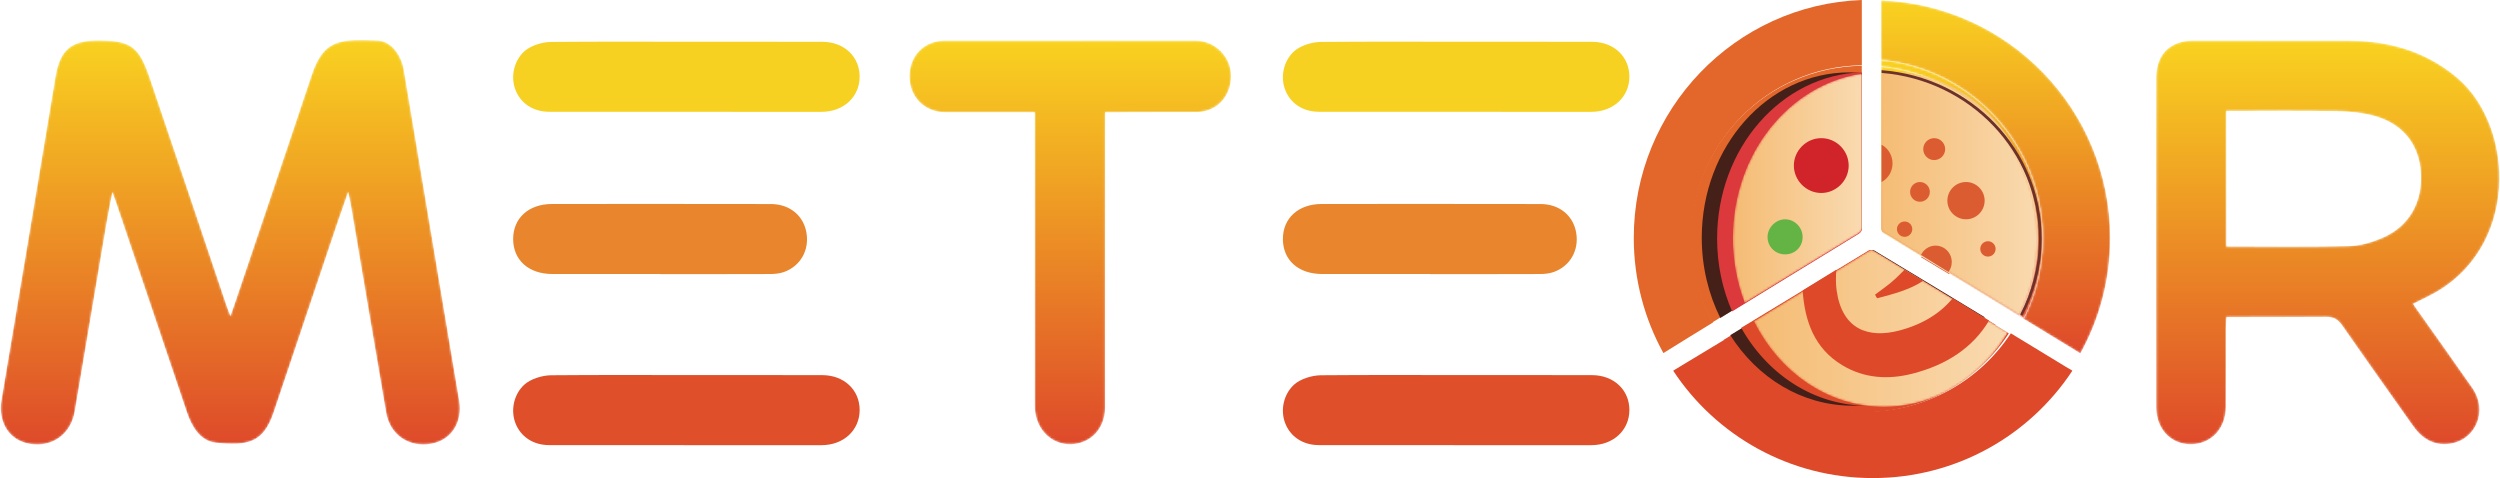 
<svg width="1140px" height="218px" viewBox="0 0 1140 218" version="1.1" xmlns="http://www.w3.org/2000/svg" xmlns:xlink="http://www.w3.org/1999/xlink">
    <!-- Generator: Sketch 50 (54983) - http://www.bohemiancoding.com/sketch -->
    <desc>Created with Sketch.</desc>
    <defs>
        <path d="M105.055,126.167 C106.021,123.373 106.602,121.727 107.159,120.074 C118.803,85.534 130.542,51.026 142.046,16.44 C147.681,-0.504 155.317,-0.059 172.189,0.47 C178.544,0.669 183.07,7.409 184.137,13.788 C192.538,64.042 200.95,114.294 209.368,164.546 C211.054,174.613 205.862,182.718 196.638,184.354 C186.487,186.154 177.837,180.344 176.083,170.176 C170.677,138.835 165.414,107.469 160.086,76.115 C159.785,74.339 159.407,72.576 158.809,69.484 C156.756,75.395 155.096,80.057 153.516,84.746 C143.952,113.138 134.438,141.547 124.841,169.928 C120.075,184.021 113.064,185.345 98.434,183.879 C91.225,183.157 87.357,176.317 85.2,169.936 C74.541,138.4 63.907,106.856 53.26,75.316 C52.785,73.91 52.278,72.514 51.25,69.589 C50.153,75.435 49.257,79.847 48.505,84.283 C43.692,112.685 38.904,141.09 34.122,169.496 C32.358,179.974 23.946,186.085 13.569,184.387 C4.166,182.848 -1.035,174.558 0.7,164.222 C8.941,115.122 17.156,66.017 25.313,16.903 C27.298,4.949 32.351,0.466 44.395,0.448 C59.403,0.427 63.313,2.958 68.183,17.237 C79.895,51.579 91.389,85.995 102.977,120.38 C103.489,121.898 104.058,123.398 105.055,126.167" id="path-1"></path>
        <linearGradient x1="50%" y1="-0%" x2="50%" y2="100%" id="linearGradient-3">
            <stop stop-color="#F9D220" offset="0%"></stop>
            <stop stop-color="#DE492A" offset="100%"></stop>
        </linearGradient>
        <path d="M32.23,94.398 C51.21,94.398 69.69,94.674 88.15,94.22 C93.32,94.093 98.72,92.478 103.51,90.394 C115.67,85.114 121.8,74.053 120.9,60.572 C120.04,47.729 112.59,38.356 99.5,34.815 C94.11,33.355 88.35,32.79 82.73,32.689 C67.25,32.411 47.68,32.585 32.19,32.604 C30.91,32.606 33.66,32.436 32.19,32.553 C32.19,53.108 32.23,73.721 32.23,94.398 Z M117.34,120.57 C126.61,133.697 135.61,146.272 144.44,158.966 C151.55,169.197 146.14,182.601 134.21,184.341 C126.79,185.423 121.38,181.965 117.23,176.079 C106.47,160.834 95.62,145.652 84.98,130.328 C83.07,127.573 81.06,126.46 77.66,126.503 C60.27,126.614 47.71,126.586 32.26,126.586 C32.17,128.424 32.03,130.018 32.02,131.613 C32,143.61 32.07,155.607 31.99,167.603 C31.93,177.486 25.32,184.474 16.14,184.58 C7,184.686 0.26,177.734 0.25,167.749 C0.18,117.596 0.18,67.443 0.25,17.291 C0.26,6.731 6.62,0.531 17.12,0.512 C40.78,0.469 17.12,0.561 88.1,0.561 C106.21,0.561 122.92,5.299 137.21,17.212 C164.13,39.648 166.05,96.117 124.71,116.889 C122.5,118.003 120.27,119.104 117.34,120.57 Z" id="path-4"></path>
        <linearGradient x1="50.003%" y1="0%" x2="50.003%" y2="100%" id="linearGradient-6">
            <stop stop-color="#F9D220" offset="0%"></stop>
            <stop stop-color="#DE492A" offset="100%"></stop>
        </linearGradient>
        <path d="M57.842,33.219 C55.569,33.219 50.232,33.219 52.011,33.219 C57.842,33.219 57.842,33.185 17.039,33.185 C7.435,33.185 0.646,26.067 0.726,16.673 C0.805,7.374 7.378,0.548 16.796,0.527 C92.981,0.527 93.067,0.446 131.203,0.525 C140.217,0.544 147.379,7.926 147.37,16.72 C147.36,25.971 140.875,33.114 131.454,33.114 C89.937,33.114 102.032,33.219 95.984,33.219 C89.937,33.219 92.365,33.219 89.937,33.219 C89.937,35.593 89.937,37.535 89.937,39.477 C89.936,82.276 89.962,125.074 89.913,167.873 C89.903,177.444 83.362,184.333 74.369,184.575 C65.722,184.808 58.843,178.322 57.949,169.059 C57.837,167.902 57.854,166.731 57.847,165.566 C57.833,163.068 57.842,160.57 57.842,158.072 C57.842,118.604 57.842,79.137 57.842,39.669 C57.842,37.714 57.842,35.758 57.842,33.219" id="path-7"></path>
        <linearGradient x1="50%" y1="0%" x2="50%" y2="100%" id="linearGradient-9">
            <stop stop-color="#F9D220" offset="0%"></stop>
            <stop stop-color="#DE492A" offset="100%"></stop>
        </linearGradient>
        <path d="M1.81,0.142 C1.37,0.489 0.94,0.845 0.49,1.182 C0.93,0.84 1.38,0.496 1.81,0.142" id="path-10"></path>
        <linearGradient x1="0%" y1="50%" x2="100.295%" y2="50%" id="linearGradient-12">
            <stop stop-color="#F5BC74" offset="0%"></stop>
            <stop stop-color="#F9DAB0" offset="100%"></stop>
        </linearGradient>
        <path d="M0.45,6.049 C3.54,4.385 6.5,2.468 9.31,0.32 C6.5,2.423 3.53,4.33 0.45,6.049" id="path-13"></path>
        <linearGradient x1="0%" y1="49.991%" x2="100.068%" y2="49.991%" id="linearGradient-15">
            <stop stop-color="#F5BC74" offset="0%"></stop>
            <stop stop-color="#F9DAB0" offset="100%"></stop>
        </linearGradient>
        <path d="M83.13,17.173 C73.88,11.525 64.64,5.868 55.37,0.268 C54.9,-0.013 53.98,-0.038 53.53,0.238 C43.978,6.029 34.468,11.889 24.94,17.72 C16.898,22.643 8.848,27.553 0.8,32.465 C12.349,55.74 34.572,71.504 60.1,71.504 C70.62,71.504 80.57,68.822 89.45,64.049 C92.53,62.33 95.5,60.423 98.31,58.32 C98.37,58.275 98.43,58.228 98.49,58.182 C98.94,57.845 99.37,57.489 99.81,57.142 C106.39,51.813 112.08,45.198 116.59,37.624 C115.82,37.158 115.07,36.691 114.3,36.226 C103.92,29.869 93.52,23.523 83.13,17.173" id="path-16"></path>
        <linearGradient x1="0%" y1="50%" x2="99.997%" y2="50%" id="linearGradient-18">
            <stop stop-color="#F5BC74" offset="0%"></stop>
            <stop stop-color="#F9DAB0" offset="100%"></stop>
        </linearGradient>
        <path d="M0.75,0.199 C0.74,0.304 0.74,0.411 0.74,0.529 C0.75,9.465 0.76,18.4 0.76,27.336 C42.15,31.351 74.51,66.234 74.51,108.683 C74.51,121.764 71.42,134.119 65.96,145.082 C65.29,144.674 64.62,144.267 63.96,143.859 C63.91,143.96 63.86,144.064 63.81,144.166 C65.59,145.257 67.38,146.348 69.16,147.437 C76.66,152.012 84.16,156.568 91.65,161.158 C100.31,145.566 105.24,127.625 105.23,108.535 C105.21,50.025 58.76,2.316 0.75,0.199" id="path-19"></path>
        <linearGradient x1="49.995%" y1="0%" x2="49.995%" y2="100%" id="linearGradient-21">
            <stop stop-color="#F9D220" offset="0%"></stop>
            <stop stop-color="#DE492A" offset="100%"></stop>
        </linearGradient>
        <path d="M74.51,81.683 C74.51,39.234 42.15,4.351 0.76,0.336 C0.76,1.327 0.76,2.319 0.76,3.31 C40.79,7.191 72.08,40.922 72.08,81.969 C72.08,94.497 69.15,106.333 63.96,116.859 C64.62,117.267 65.29,117.674 65.96,118.082 C71.42,107.119 74.51,94.764 74.51,81.683" id="path-22"></path>
        <linearGradient x1="49.993%" y1="-8.49285751e-05%" x2="49.993%" y2="100%" id="linearGradient-24">
            <stop stop-color="#F9D220" offset="0%"></stop>
            <stop stop-color="#DE492A" offset="100%"></stop>
        </linearGradient>
        <path d="M27.21,17.489 C20.68,13.513 14.16,9.509 7.64,5.521 C5.75,4.366 3.88,3.185 1.95,2.097 C1.14,1.637 0.77,1.037 0.76,0.157 C0.76,0.286 0.76,0.416 0.76,0.546 C0.75,1.425 1.11,2.015 1.92,2.468 C3.78,3.521 5.59,4.663 7.42,5.78 C13.73,9.636 20.02,13.507 26.34,17.352 C33.22,21.546 40.13,25.706 47.01,29.9 C52.62,33.314 58.21,36.742 63.81,40.166 C63.86,40.064 63.91,39.96 63.96,39.859 C58.84,36.725 53.72,33.589 48.59,30.466 C41.47,26.128 34.33,21.826 27.21,17.489" id="path-25"></path>
        <linearGradient x1="50%" y1="0%" x2="50%" y2="100%" id="linearGradient-27">
            <stop stop-color="#F9D220" offset="0%"></stop>
            <stop stop-color="#DE492A" offset="100%"></stop>
        </linearGradient>
        <linearGradient x1="0%" y1="0%" x2="0%" y2="100.004%" id="linearGradient-28">
            <stop stop-color="#F9D220" offset="0%"></stop>
            <stop stop-color="#DE492A" offset="100%"></stop>
        </linearGradient>
        <path d="M0.76,0.31 C0.76,6.894 0.76,13.478 0.76,20.062 C0.76,20.803 0.76,21.544 0.76,22.285 L0.77,22.285 C0.77,38.948 0.77,55.611 0.77,72.273 C0.77,72.901 0.77,73.529 0.76,74.157 C0.77,75.037 1.14,75.637 1.95,76.097 C3.88,77.185 5.75,78.366 7.64,79.521 C14.16,83.509 20.68,87.513 27.21,91.489 C34.33,95.826 41.47,100.128 48.59,104.466 C53.72,107.589 58.84,110.725 63.96,113.859 C69.15,103.333 72.08,91.497 72.08,78.969 C72.08,37.922 40.79,4.191 0.76,0.31" id="path-29"></path>
        <linearGradient x1="50%" y1="0%" x2="50%" y2="100%" id="linearGradient-31">
            <stop stop-color="#F9D220" offset="0%"></stop>
            <stop stop-color="#DE492A" offset="100%"></stop>
        </linearGradient>
        <path d="M0.81,1.166 C0.97,1.262 1.12,1.358 1.28,1.454 C1.33,1.351 1.37,1.246 1.42,1.143 C1.27,1.048 1.11,0.953 0.96,0.859 C0.91,0.96 0.86,1.064 0.81,1.166" id="path-32"></path>
        <linearGradient x1="0.01%" y1="29.7%" x2="61.33%" y2="29.7%" id="linearGradient-34">
            <stop stop-color="#F5BC74" offset="0%"></stop>
            <stop stop-color="#F9DAB0" offset="100%"></stop>
        </linearGradient>
        <path d="M0.45,0.129 C31.63,10.715 54.08,40.211 54.08,74.969 C54.08,87.497 51.15,99.333 45.96,109.859 C46.11,109.953 46.27,110.048 46.42,110.143 C51.39,99.51 54.21,87.356 54.21,74.442 C54.21,37.416 31.04,6.629 0.45,0.129" id="path-35"></path>
        <linearGradient x1="0%" y1="50%" x2="99.996%" y2="50%" id="linearGradient-37">
            <stop stop-color="#F5BC74" offset="0%"></stop>
            <stop stop-color="#F9DAB0" offset="100%"></stop>
        </linearGradient>
        <linearGradient x1="0%" y1="49.978%" x2="0.47%" y2="49.978%" id="linearGradient-38">
            <stop stop-color="#F5BC74" offset="0%"></stop>
            <stop stop-color="#F9DAB0" offset="100%"></stop>
        </linearGradient>
        <path d="M27.21,17.489 C20.68,13.513 14.16,9.509 7.64,5.521 C5.75,4.366 3.88,3.185 1.95,2.097 C1.14,1.637 0.77,1.037 0.76,0.157 C0.76,0.286 0.76,0.416 0.76,0.546 C0.75,1.425 1.11,2.015 1.92,2.468 C3.78,3.521 5.59,4.663 7.42,5.78 C13.73,9.636 20.02,13.507 26.34,17.352 C33.22,21.546 40.13,25.706 47.01,29.9 C52.62,33.314 58.21,36.742 63.81,40.166 C63.86,40.064 63.91,39.96 63.96,39.859 C58.84,36.725 53.72,33.589 48.59,30.466 C41.47,26.128 34.33,21.826 27.21,17.489" id="path-39"></path>
        <linearGradient x1="0%" y1="49.999%" x2="99.991%" y2="49.999%" id="linearGradient-41">
            <stop stop-color="#F5BC74" offset="0%"></stop>
            <stop stop-color="#F9DAB0" offset="100%"></stop>
        </linearGradient>
        <path d="M18.45,2.129 C14.55,1.299 10.53,0.844 6.42,0.844 C4.51,0.844 2.63,0.959 0.76,1.142 C0.76,6.782 0.76,12.422 0.76,18.062 C0.76,18.803 0.76,19.544 0.76,20.285 L0.77,20.285 C0.77,36.948 0.77,53.611 0.77,70.273 C0.77,70.901 0.77,71.529 0.76,72.157 C0.77,73.037 1.14,73.637 1.95,74.097 C3.88,75.185 5.75,76.366 7.64,77.521 C14.16,81.509 20.68,85.513 27.21,89.489 C34.33,93.826 41.47,98.128 48.59,102.466 C53.72,105.589 58.84,108.725 63.96,111.859 C69.15,101.333 72.08,89.497 72.08,76.969 C72.08,42.211 49.63,12.715 18.45,2.129" id="path-42"></path>
        <linearGradient x1="0%" y1="50%" x2="100.002%" y2="50%" id="linearGradient-44">
            <stop stop-color="#F5BC74" offset="0%"></stop>
            <stop stop-color="#F9DAB0" offset="100%"></stop>
        </linearGradient>
        <path d="M0.201,75.505 C0.201,86.026 2.131,96.042 5.611,105.144 C7.341,104.083 9.071,103.022 10.801,101.962 C15.923,98.824 21.044,95.683 26.17,92.552 C31.367,89.376 36.574,86.215 41.771,83.04 C47.04,79.821 52.292,76.575 57.576,73.38 C58.58,72.774 59.05,72.062 59.05,70.846 C59.03,47.429 59.03,24.013 59.03,0.597 C25.835,5.471 0.201,37.131 0.201,75.505" id="path-45"></path>
        <linearGradient x1="0%" y1="50%" x2="100%" y2="50%" id="linearGradient-47">
            <stop stop-color="#F5BC74" offset="0%"></stop>
            <stop stop-color="#F9DAB0" offset="100%"></stop>
        </linearGradient>
    </defs>
    <g id="Page-2" stroke="none" stroke-width="1" fill="none" fill-rule="evenodd">
        <g id="Group-146" transform="translate(0, 18)">
            <mask id="mask-2" fill="white">
                <use xlink:href="#path-1"></use>
            </mask>
            <g id="Clip-145"></g>
            <path d="M105.055,126.167 C106.021,123.373 106.602,121.727 107.159,120.074 C118.803,85.534 130.542,51.026 142.046,16.44 C147.681,-0.504 155.317,-0.059 172.189,0.47 C178.544,0.669 183.07,7.409 184.137,13.788 C192.538,64.042 200.95,114.294 209.368,164.546 C211.054,174.613 205.862,182.718 196.638,184.354 C186.487,186.154 177.837,180.344 176.083,170.176 C170.677,138.835 165.414,107.469 160.086,76.115 C159.785,74.339 159.407,72.576 158.809,69.484 C156.756,75.395 155.096,80.057 153.516,84.746 C143.952,113.138 134.438,141.547 124.841,169.928 C120.075,184.021 113.064,185.345 98.434,183.879 C91.225,183.157 87.357,176.317 85.2,169.936 C74.541,138.4 63.907,106.856 53.26,75.316 C52.785,73.91 52.278,72.514 51.25,69.589 C50.153,75.435 49.257,79.847 48.505,84.283 C43.692,112.685 38.904,141.09 34.122,169.496 C32.358,179.974 23.946,186.085 13.569,184.387 C4.166,182.848 -1.035,174.558 0.7,164.222 C8.941,115.122 17.156,66.017 25.313,16.903 C27.298,4.949 32.351,0.466 44.395,0.448 C59.403,0.427 63.313,2.958 68.183,17.237 C79.895,51.579 91.389,85.995 102.977,120.38 C103.489,121.898 104.058,123.398 105.055,126.167" id="Fill-144" fill="url(#linearGradient-3)" mask="url(#mask-2)"></path>
        </g>
        <g id="Group-149" transform="translate(983, 18)">
            <mask id="mask-5" fill="white">
                <use xlink:href="#path-4"></use>
            </mask>
            <g id="Clip-148"></g>
            <path d="M32.23,94.398 C51.21,94.398 69.69,94.674 88.15,94.22 C93.32,94.093 98.72,92.478 103.51,90.394 C115.67,85.114 121.8,74.053 120.9,60.572 C120.04,47.729 112.59,38.356 99.5,34.815 C94.11,33.355 88.35,32.79 82.73,32.689 C67.25,32.411 47.68,32.585 32.19,32.604 C30.91,32.606 33.66,32.436 32.19,32.553 C32.19,53.108 32.23,73.721 32.23,94.398 Z M117.34,120.57 C126.61,133.697 135.61,146.272 144.44,158.966 C151.55,169.197 146.14,182.601 134.21,184.341 C126.79,185.423 121.38,181.965 117.23,176.079 C106.47,160.834 95.62,145.652 84.98,130.328 C83.07,127.573 81.06,126.46 77.66,126.503 C60.27,126.614 47.71,126.586 32.26,126.586 C32.17,128.424 32.03,130.018 32.02,131.613 C32,143.61 32.07,155.607 31.99,167.603 C31.93,177.486 25.32,184.474 16.14,184.58 C7,184.686 0.26,177.734 0.25,167.749 C0.18,117.596 0.18,67.443 0.25,17.291 C0.26,6.731 6.62,0.531 17.12,0.512 C40.78,0.469 17.12,0.561 88.1,0.561 C106.21,0.561 122.92,5.299 137.21,17.212 C164.13,39.648 166.05,96.117 124.71,116.889 C122.5,118.003 120.27,119.104 117.34,120.57 Z" id="Fill-147" fill="url(#linearGradient-6)" mask="url(#mask-5)"></path>
        </g>
        <g id="Group-152" transform="translate(414, 18)">
            <mask id="mask-8" fill="white">
                <use xlink:href="#path-7"></use>
            </mask>
            <g id="Clip-151"></g>
            <path d="M57.842,33.219 C55.569,33.219 50.232,33.219 52.011,33.219 C57.842,33.219 57.842,33.185 17.039,33.185 C7.435,33.185 0.646,26.067 0.726,16.673 C0.805,7.374 7.378,0.548 16.796,0.527 C92.981,0.527 93.067,0.446 131.203,0.525 C140.217,0.544 147.379,7.926 147.37,16.72 C147.36,25.971 140.875,33.114 131.454,33.114 C89.937,33.114 102.032,33.219 95.984,33.219 C89.937,33.219 92.365,33.219 89.937,33.219 C89.937,35.593 89.937,37.535 89.937,39.477 C89.936,82.276 89.962,125.074 89.913,167.873 C89.903,177.444 83.362,184.333 74.369,184.575 C65.722,184.808 58.843,178.322 57.949,169.059 C57.837,167.902 57.854,166.731 57.847,165.566 C57.833,163.068 57.842,160.57 57.842,158.072 C57.842,118.604 57.842,79.137 57.842,39.669 C57.842,37.714 57.842,35.758 57.842,33.219" id="Fill-150" fill="url(#linearGradient-9)" mask="url(#mask-8)"></path>
        </g>
        <path d="M313.223,202.996 C292.253,202.994 292.253,202.994 250.312,202.967 C243.04,202.94 237.353,199.046 235.023,192.916 C232.724,186.868 234.41,179.764 238.979,175.504 C241.819,172.856 247.065,171.189 251.207,171.12 C273.803,170.928 296.471,171.018 319.103,171.043 C337.742,171.063 356.38,171.001 375.019,171.065 C384.914,171.1 391.996,177.816 392,186.943 C392.004,196.189 384.655,202.994 374.636,202.997 C354.164,203.003 333.694,202.999 313.223,202.996" id="Fill-153" fill="#DF4F2A"></path>
        <path d="M313.223,50.996 C292.253,50.994 292.253,50.994 250.312,50.967 C243.04,50.94 237.353,47.046 235.023,40.917 C232.724,34.868 234.41,27.764 238.979,23.504 C241.819,20.857 247.065,19.188 251.207,19.12 C273.803,18.927 296.471,19.019 319.103,19.044 C337.742,19.064 356.381,19.001 375.02,19.066 C384.914,19.1 391.996,25.817 392,34.943 C392.004,44.189 384.655,50.993 374.636,50.997 C354.165,51.003 333.694,50.999 313.223,50.996" id="Fill-154" fill="#F7D121"></path>
        <path d="M301.2,124.952 C284.732,124.952 268.264,124.974 251.797,124.944 C241.061,124.924 234.035,118.61 234,109.048 C233.966,99.498 241.05,93.027 251.711,93.019 C284.98,92.996 318.249,92.984 351.519,93.046 C360.148,93.062 366.458,98.333 367.762,106.254 C369.06,114.146 364.973,121.382 357.446,124.051 C355.47,124.751 353.228,124.945 351.107,124.954 C334.471,125.024 317.836,124.993 301.2,124.993 C301.2,124.979 301.2,124.965 301.2,124.952" id="Fill-155" fill="#E9852C"></path>
        <path d="M664.223,202.996 C643.252,202.994 643.252,202.994 601.312,202.967 C594.04,202.94 588.353,199.046 586.023,192.916 C583.724,186.868 585.41,179.764 589.979,175.504 C592.818,172.856 598.065,171.189 602.207,171.12 C624.804,170.928 647.471,171.018 670.103,171.043 C688.743,171.063 707.381,171.001 726.02,171.065 C735.914,171.1 742.996,177.816 743,186.943 C743.004,196.189 735.655,202.994 725.636,202.997 C705.165,203.003 684.694,202.999 664.223,202.996" id="Fill-156" fill="#DF4F2A"></path>
        <path d="M664.223,50.996 C643.252,50.994 643.252,50.994 601.312,50.967 C594.039,50.94 588.353,47.045 586.023,40.917 C583.724,34.868 585.41,27.764 589.978,23.504 C592.819,20.857 598.064,19.188 602.208,19.12 C624.803,18.927 647.47,19.019 670.104,19.044 C688.742,19.064 707.381,19.001 726.02,19.066 C735.914,19.1 742.996,25.817 743,34.943 C743.004,44.189 735.655,50.993 725.636,50.997 C705.165,51.003 684.694,50.999 664.223,50.996" id="Fill-157" fill="#F7D121"></path>
        <path d="M652.2,124.952 C635.733,124.952 619.265,124.974 602.797,124.943 C592.061,124.924 585.034,118.61 585,109.048 C584.966,99.498 592.049,93.027 602.71,93.019 C635.979,92.996 669.249,92.984 702.518,93.046 C711.148,93.062 717.458,98.333 718.762,106.254 C720.06,114.146 715.974,121.382 708.447,124.051 C706.471,124.751 704.229,124.945 702.107,124.954 C685.471,125.024 668.835,124.993 652.2,124.993 C652.2,124.979 652.2,124.965 652.2,124.952" id="Fill-158" fill="#E9852C"></path>
        <path d="M944.519,168.712 C942.787,167.774 941.126,166.707 939.434,165.682 C931.935,161.123 924.436,156.557 916.938,152 C902.822,173.49 878.394,187.709 850.612,187.709 C824.11,187.709 800.669,174.771 786.309,154.93 C778.721,159.525 771.133,164.116 763.529,168.683 C763.304,168.817 763.136,168.946 763,169.075 C782.404,198.537 815.95,218.017 854.056,218 C892.119,217.984 925.618,198.494 945,169.04 C944.87,168.93 944.72,168.821 944.519,168.712" id="Fill-159" fill="#DE492A"></path>
        <path d="M881.965,131.137 C872.749,125.487 863.543,119.827 854.307,114.224 C853.839,113.943 852.922,113.918 852.474,114.194 C842.957,119.988 833.482,125.851 823.989,131.685 C814.71,137.387 805.422,143.077 796.137,148.768 C792.757,150.839 789.379,152.91 786,154.982 C800.291,174.968 823.619,188 849.993,188 C877.641,188 901.952,173.677 916,152.03 C915.004,151.42 914.017,150.809 913.021,150.199 C902.679,143.839 892.317,137.49 881.965,131.137" id="Fill-160" fill="#DE492A"></path>
        <path d="M854.671,114.223 C854.199,113.944 853.276,113.919 852.825,114.193 C843.243,119.947 833.702,125.769 824.144,131.563 C814.802,137.226 805.45,142.876 796.1,148.527 C793.733,149.958 791.366,151.389 789,152.82 C801.284,172.267 821.668,185 844.755,185 C870.942,185 893.654,168.616 905,144.628 C897.506,140.091 890.013,135.555 882.519,131.019 C873.24,125.407 863.97,119.787 854.671,114.223" id="Fill-161" fill="#452018"></path>
        <path d="M854.019,114.223 C853.549,113.944 852.628,113.919 852.177,114.193 C842.615,119.947 833.094,125.769 823.556,131.563 C814.233,137.226 804.901,142.876 795.571,148.527 C795.047,148.845 794.524,149.162 794,149.479 C805.967,170.798 827.298,185 851.637,185 C876.484,185 898.187,170.193 910,148.12 C900.61,142.416 891.21,136.718 881.809,131.019 C872.549,125.407 863.299,119.787 854.019,114.223" id="Fill-162" fill="#DE492A"></path>
        <g id="Group-165" transform="translate(897, 171)">
            <mask id="mask-11" fill="white">
                <use xlink:href="#path-10"></use>
            </mask>
            <g id="Clip-164"></g>
            <path d="M1.81,0.142 C1.37,0.489 0.94,0.845 0.49,1.182 C0.93,0.84 1.38,0.496 1.81,0.142" id="Fill-163" fill="url(#linearGradient-12)" mask="url(#mask-11)"></path>
        </g>
        <g id="Group-168" transform="translate(888, 172)">
            <mask id="mask-14" fill="white">
                <use xlink:href="#path-13"></use>
            </mask>
            <g id="Clip-167"></g>
            <path d="M0.45,6.049 C3.54,4.385 6.5,2.468 9.31,0.32 C6.5,2.423 3.53,4.33 0.45,6.049" id="Fill-166" fill="url(#linearGradient-15)" mask="url(#mask-14)"></path>
        </g>
        <g id="Group-171" transform="translate(799, 114)">
            <mask id="mask-17" fill="white">
                <use xlink:href="#path-16"></use>
            </mask>
            <g id="Clip-170"></g>
            <path d="M83.13,17.173 C73.88,11.525 64.64,5.868 55.37,0.268 C54.9,-0.013 53.98,-0.038 53.53,0.238 C43.978,6.029 34.468,11.889 24.94,17.72 C16.898,22.643 8.848,27.553 0.8,32.465 C12.349,55.74 34.572,71.504 60.1,71.504 C70.62,71.504 80.57,68.822 89.45,64.049 C92.53,62.33 95.5,60.423 98.31,58.32 C98.37,58.275 98.43,58.228 98.49,58.182 C98.94,57.845 99.37,57.489 99.81,57.142 C106.39,51.813 112.08,45.198 116.59,37.624 C115.82,37.158 115.07,36.691 114.3,36.226 C103.92,29.869 93.52,23.523 83.13,17.173" id="Fill-169" fill="url(#linearGradient-18)" mask="url(#mask-17)"></path>
        </g>
        <path d="M864.592,126.819 C861.694,129.632 858.221,131.883 855,134.385 C855.313,134.924 855.636,135.462 855.949,136 C863.35,134.094 870.76,132.159 877,128.061 C874.163,126.373 871.326,124.685 868.489,123 C867.196,124.289 865.884,125.559 864.592,126.819" id="Fill-172" fill="#DE492A"></path>
        <path d="M866.095,150.715 C851.957,154.425 840.053,150.243 837.516,132.554 C837.067,129.43 837.141,126.219 837.337,123 C832.835,125.779 828.335,128.561 823.83,131.338 C823.221,131.714 822.61,132.088 822,132.464 C822.984,146.428 827.307,158.879 840.154,166.584 C850.158,172.581 861.089,173.17 871.89,170.434 C887.467,166.49 899.566,158.635 907,146.195 C901.475,142.794 895.949,139.394 890.424,135.995 C885.049,142.575 877.055,147.839 866.095,150.715" id="Fill-173" fill="#DE492A"></path>
        <g id="Group-176" transform="translate(857, 0)">
            <mask id="mask-20" fill="white">
                <use xlink:href="#path-19"></use>
            </mask>
            <g id="Clip-175"></g>
            <path d="M0.75,0.199 C0.74,0.304 0.74,0.411 0.74,0.529 C0.75,9.465 0.76,18.4 0.76,27.336 C42.15,31.351 74.51,66.234 74.51,108.683 C74.51,121.764 71.42,134.119 65.96,145.082 C65.29,144.674 64.62,144.267 63.96,143.859 C63.91,143.96 63.86,144.064 63.81,144.166 C65.59,145.257 67.38,146.348 69.16,147.437 C76.66,152.012 84.16,156.568 91.65,161.158 C100.31,145.566 105.24,127.625 105.23,108.535 C105.21,50.025 58.76,2.316 0.75,0.199" id="Fill-174" fill="url(#linearGradient-21)" mask="url(#mask-20)"></path>
        </g>
        <g id="Group-179" transform="translate(857, 27)">
            <mask id="mask-23" fill="white">
                <use xlink:href="#path-22"></use>
            </mask>
            <g id="Clip-178"></g>
            <path d="M74.51,81.683 C74.51,39.234 42.15,4.351 0.76,0.336 C0.76,1.327 0.76,2.319 0.76,3.31 C40.79,7.191 72.08,40.922 72.08,81.969 C72.08,94.497 69.15,106.333 63.96,116.859 C64.62,117.267 65.29,117.674 65.96,118.082 C71.42,107.119 74.51,94.764 74.51,81.683" id="Fill-177" fill="url(#linearGradient-24)" mask="url(#mask-23)"></path>
        </g>
        <g id="Group-182" transform="translate(857, 104)">
            <mask id="mask-26" fill="white">
                <use xlink:href="#path-25"></use>
            </mask>
            <g id="Clip-181"></g>
            <path d="M27.21,17.489 C20.68,13.513 14.16,9.509 7.64,5.521 C5.75,4.366 3.88,3.185 1.95,2.097 C1.14,1.637 0.77,1.037 0.76,0.157 C0.76,0.286 0.76,0.416 0.76,0.546 C0.75,1.425 1.11,2.015 1.92,2.468 C3.78,3.521 5.59,4.663 7.42,5.78 C13.73,9.636 20.02,13.507 26.34,17.352 C33.22,21.546 40.13,25.706 47.01,29.9 C52.62,33.314 58.21,36.742 63.81,40.166 C63.86,40.064 63.91,39.96 63.96,39.859 C58.84,36.725 53.72,33.589 48.59,30.466 C41.47,26.128 34.33,21.826 27.21,17.489" id="Fill-180" fill="url(#linearGradient-27)" mask="url(#mask-26)"></path>
        </g>
        <g id="Group-185" transform="translate(857, 50)" fill="url(#linearGradient-28)">
            <path d="M0.76,0.062 C0.76,0.803 0.76,1.544 0.76,2.285 C0.76,1.544 0.76,0.803 0.76,0.062" id="Fill-183"></path>
        </g>
        <g id="Group-188" transform="translate(857, 30)">
            <mask id="mask-30" fill="white">
                <use xlink:href="#path-29"></use>
            </mask>
            <g id="Clip-187"></g>
            <path d="M0.76,0.31 C0.76,6.894 0.76,13.478 0.76,20.062 C0.76,20.803 0.76,21.544 0.76,22.285 L0.77,22.285 C0.77,38.948 0.77,55.611 0.77,72.273 C0.77,72.901 0.77,73.529 0.76,74.157 C0.77,75.037 1.14,75.637 1.95,76.097 C3.88,77.185 5.75,78.366 7.64,79.521 C14.16,83.509 20.68,87.513 27.21,91.489 C34.33,95.826 41.47,100.128 48.59,104.466 C53.72,107.589 58.84,110.725 63.96,113.859 C69.15,103.333 72.08,91.497 72.08,78.969 C72.08,37.922 40.79,4.191 0.76,0.31" id="Fill-186" fill="url(#linearGradient-31)" mask="url(#mask-30)"></path>
        </g>
        <g id="Group-191" transform="translate(920, 143)">
            <mask id="mask-33" fill="white">
                <use xlink:href="#path-32"></use>
            </mask>
            <g id="Clip-190"></g>
            <path d="M0.81,1.166 C0.97,1.262 1.12,1.358 1.28,1.454 C1.33,1.351 1.37,1.246 1.42,1.143 C1.27,1.048 1.11,0.953 0.96,0.859 C0.91,0.96 0.86,1.064 0.81,1.166" id="Fill-189" fill="url(#linearGradient-34)" mask="url(#mask-33)"></path>
        </g>
        <g id="Group-194" transform="translate(875, 34)">
            <mask id="mask-36" fill="white">
                <use xlink:href="#path-35"></use>
            </mask>
            <g id="Clip-193"></g>
            <path d="M0.45,0.129 C31.63,10.715 54.08,40.211 54.08,74.969 C54.08,87.497 51.15,99.333 45.96,109.859 C46.11,109.953 46.27,110.048 46.42,110.143 C51.39,99.51 54.21,87.356 54.21,74.442 C54.21,37.416 31.04,6.629 0.45,0.129" id="Fill-192" fill="url(#linearGradient-37)" mask="url(#mask-36)"></path>
        </g>
        <g id="Group-197" transform="translate(857, 50)" fill="url(#linearGradient-38)">
            <path d="M0.76,0.062 C0.76,0.803 0.76,1.544 0.76,2.285 C0.76,1.544 0.76,0.803 0.76,0.062" id="Fill-195"></path>
        </g>
        <g id="Group-200" transform="translate(857, 104)">
            <mask id="mask-40" fill="white">
                <use xlink:href="#path-39"></use>
            </mask>
            <g id="Clip-199"></g>
            <path d="M27.21,17.489 C20.68,13.513 14.16,9.509 7.64,5.521 C5.75,4.366 3.88,3.185 1.95,2.097 C1.14,1.637 0.77,1.037 0.76,0.157 C0.76,0.286 0.76,0.416 0.76,0.546 C0.75,1.425 1.11,2.015 1.92,2.468 C3.78,3.521 5.59,4.663 7.42,5.78 C13.73,9.636 20.02,13.507 26.34,17.352 C33.22,21.546 40.13,25.706 47.01,29.9 C52.62,33.314 58.21,36.742 63.81,40.166 C63.86,40.064 63.91,39.96 63.96,39.859 C58.84,36.725 53.72,33.589 48.59,30.466 C41.47,26.128 34.33,21.826 27.21,17.489" id="Fill-198" fill="url(#linearGradient-41)" mask="url(#mask-40)"></path>
        </g>
        <g id="Group-203" transform="translate(857, 32)">
            <mask id="mask-43" fill="white">
                <use xlink:href="#path-42"></use>
            </mask>
            <g id="Clip-202"></g>
            <path d="M18.45,2.129 C14.55,1.299 10.53,0.844 6.42,0.844 C4.51,0.844 2.63,0.959 0.76,1.142 C0.76,6.782 0.76,12.422 0.76,18.062 C0.76,18.803 0.76,19.544 0.76,20.285 L0.77,20.285 C0.77,36.948 0.77,53.611 0.77,70.273 C0.77,70.901 0.77,71.529 0.76,72.157 C0.77,73.037 1.14,73.637 1.95,74.097 C3.88,75.185 5.75,76.366 7.64,77.521 C14.16,81.509 20.68,85.513 27.21,89.489 C34.33,93.826 41.47,98.128 48.59,102.466 C53.72,105.589 58.84,108.725 63.96,111.859 C69.15,101.333 72.08,89.497 72.08,76.969 C72.08,42.211 49.63,12.715 18.45,2.129" id="Fill-201" fill="url(#linearGradient-44)" mask="url(#mask-43)"></path>
        </g>
        <path d="M858,66 C858,71.667 858,77.334 858,83 C860.943,81.453 862.982,78.252 863,74.539 C863.009,70.799 860.961,67.558 858,66" id="Fill-204" fill="#DC5C32"></path>
        <path d="M896.546,83 C891.847,82.981 888.01,86.786 888,91.488 C887.99,96.158 891.796,99.978 896.474,100 C901.132,100.02 904.959,96.23 905,91.573 C905.031,86.867 901.235,83.019 896.546,83" id="Fill-205" fill="#DC5C32"></path>
        <path d="M876.156,117 C876.104,117.104 876.041,117.2 876,117.307 C878.53,118.837 881.069,120.371 883.609,121.896 C885.33,122.933 887.061,123.966 888.793,125 C888.865,124.912 888.938,124.818 889,124.726 C887.507,123.83 886.004,122.935 884.511,122.036 C881.722,120.363 878.944,118.679 876.156,117" id="Fill-206" fill="#DC5C32"></path>
        <path d="M882.626,112 C879.697,111.997 877.192,113.73 876,116.235 C878.717,117.923 881.424,119.615 884.141,121.296 C885.596,122.2 887.061,123.099 888.515,124 C889.444,122.749 890,121.198 890,119.512 C890.01,115.365 886.707,112.004 882.626,112" id="Fill-207" fill="#DC5C32"></path>
        <path d="M882.056,63 C879.283,62.979 877.01,65.204 877,67.962 C876.98,70.715 879.201,72.977 881.934,73 C884.707,73.023 886.979,70.796 887,68.038 C887.01,65.283 884.789,63.022 882.056,63" id="Fill-208" fill="#DC5C32"></path>
        <path d="M868.469,101 C866.55,101.012 864.99,102.602 865,104.519 C865.021,106.437 866.611,108.01 868.521,108 C870.44,107.99 872.01,106.41 872,104.49 C871.99,102.522 870.44,100.988 868.469,101" id="Fill-209" fill="#DC5C32"></path>
        <path d="M906.449,110 C904.529,110.031 902.98,111.622 903,113.549 C903.021,115.475 904.612,117.025 906.531,117 C908.491,116.973 910.02,115.403 910,113.441 C909.969,111.526 908.368,109.97 906.449,110" id="Fill-210" fill="#DC5C32"></path>
        <path d="M875.459,83 C872.993,83.01 871,85.024 871,87.5 C871,90.006 872.993,92.003 875.5,92 C877.997,91.997 880.01,89.979 880,87.489 C879.99,85.009 877.955,82.99 875.459,83" id="Fill-211" fill="#DC5C32"></path>
        <path d="M858,32 C858,32.419 858,32.84 858,33.259 C898.143,36.432 929.713,69.081 929.713,108.918 C929.713,121.331 926.628,133.036 921.2,143.381 C921.542,143.589 921.874,143.794 922.215,144 C927.814,133.441 931,121.473 931,108.777 C931,68.281 898.847,35.108 858,32" id="Fill-212" fill="#6D312C"></path>
        <path d="M849,29.765 C849,19.966 849,10.168 848.99,0.369 C848.99,0.248 848.98,0.122 848.97,0 C791.204,2.111 744.974,49.916 745,108.502 C745.008,127.545 749.914,145.442 758.51,161 C762.288,158.636 766.08,156.294 769.875,153.956 C773.629,151.643 777.386,149.337 781.143,147.029 C774.902,135.698 771.339,122.67 771.339,108.802 C771.339,65.475 806.02,30.307 849,29.765" id="Fill-213" fill="#E3672A"></path>
        <path d="M800.782,134.801 C805.901,131.669 811.018,128.534 816.141,125.409 C821.335,122.24 826.538,119.085 831.732,115.916 C836.998,112.703 842.246,109.464 847.527,106.275 C848.53,105.67 849,104.96 849,103.746 C848.98,79.163 848.98,54.582 848.98,30 C805.824,30.541 771,65.63 771,108.859 C771,122.696 774.578,135.694 780.845,147 C782.838,145.782 784.832,144.565 786.826,143.346 C791.48,140.501 796.13,137.648 800.782,134.801" id="Fill-214" fill="#E3672A"></path>
        <path d="M843.321,33 C806.141,33 776,66.76 776,108.403 C776,121.686 779.077,134.16 784.462,145 C785.367,144.443 786.274,143.888 787.18,143.331 C791.807,140.488 796.431,137.637 801.056,134.791 C806.146,131.662 811.235,128.529 816.328,125.406 C821.492,122.238 826.666,119.085 831.83,115.918 C837.066,112.708 842.285,109.47 847.535,106.283 C848.533,105.679 849,104.969 849,103.756 C848.98,80.266 848.98,56.776 848.98,33.286 C847.115,33.112 845.23,33 843.321,33" id="Fill-215" fill="#452018"></path>
        <path d="M783,108.776 C783,120.695 785.464,131.966 789.845,142 C793.472,139.771 797.098,137.542 800.725,135.313 C805.85,132.165 810.974,129.015 816.103,125.874 C821.302,122.689 826.512,119.518 831.712,116.334 C836.984,113.105 842.238,109.849 847.525,106.644 C848.53,106.036 849,105.322 849,104.103 C848.98,80.401 848.98,56.701 848.98,33 C812.382,34.072 783,67.574 783,108.776" id="Fill-216" fill="#DB393B"></path>
        <g id="Group-219" transform="translate(790, 33)">
            <mask id="mask-46" fill="white">
                <use xlink:href="#path-45"></use>
            </mask>
            <g id="Clip-218"></g>
            <path d="M0.201,75.505 C0.201,86.026 2.131,96.042 5.611,105.144 C7.341,104.083 9.071,103.022 10.801,101.962 C15.923,98.824 21.044,95.683 26.17,92.552 C31.367,89.376 36.574,86.215 41.771,83.04 C47.04,79.821 52.292,76.575 57.576,73.38 C58.58,72.774 59.05,72.062 59.05,70.846 C59.03,47.429 59.03,24.013 59.03,0.597 C25.835,5.471 0.201,37.131 0.201,75.505" id="Fill-217" fill="url(#linearGradient-47)" mask="url(#mask-46)"></path>
        </g>
        <path d="M830.387,63.001 C823.597,63.068 818.009,68.704 818,75.493 C817.991,82.253 823.608,87.929 830.373,87.999 C837.14,88.069 842.865,82.517 842.998,75.756 C843.134,68.758 837.373,62.932 830.387,63.001" id="Fill-220" fill="#D0232A"></path>
        <path d="M814.226,100.003 C810.03,99.876 806.194,103.489 806.008,107.744 C805.816,112.118 809.166,115.772 813.567,115.989 C818.253,116.22 821.96,112.777 822,108.153 C822.038,103.818 818.524,100.135 814.226,100.003" id="Fill-221" fill="#64B445"></path>
    </g>
</svg>
